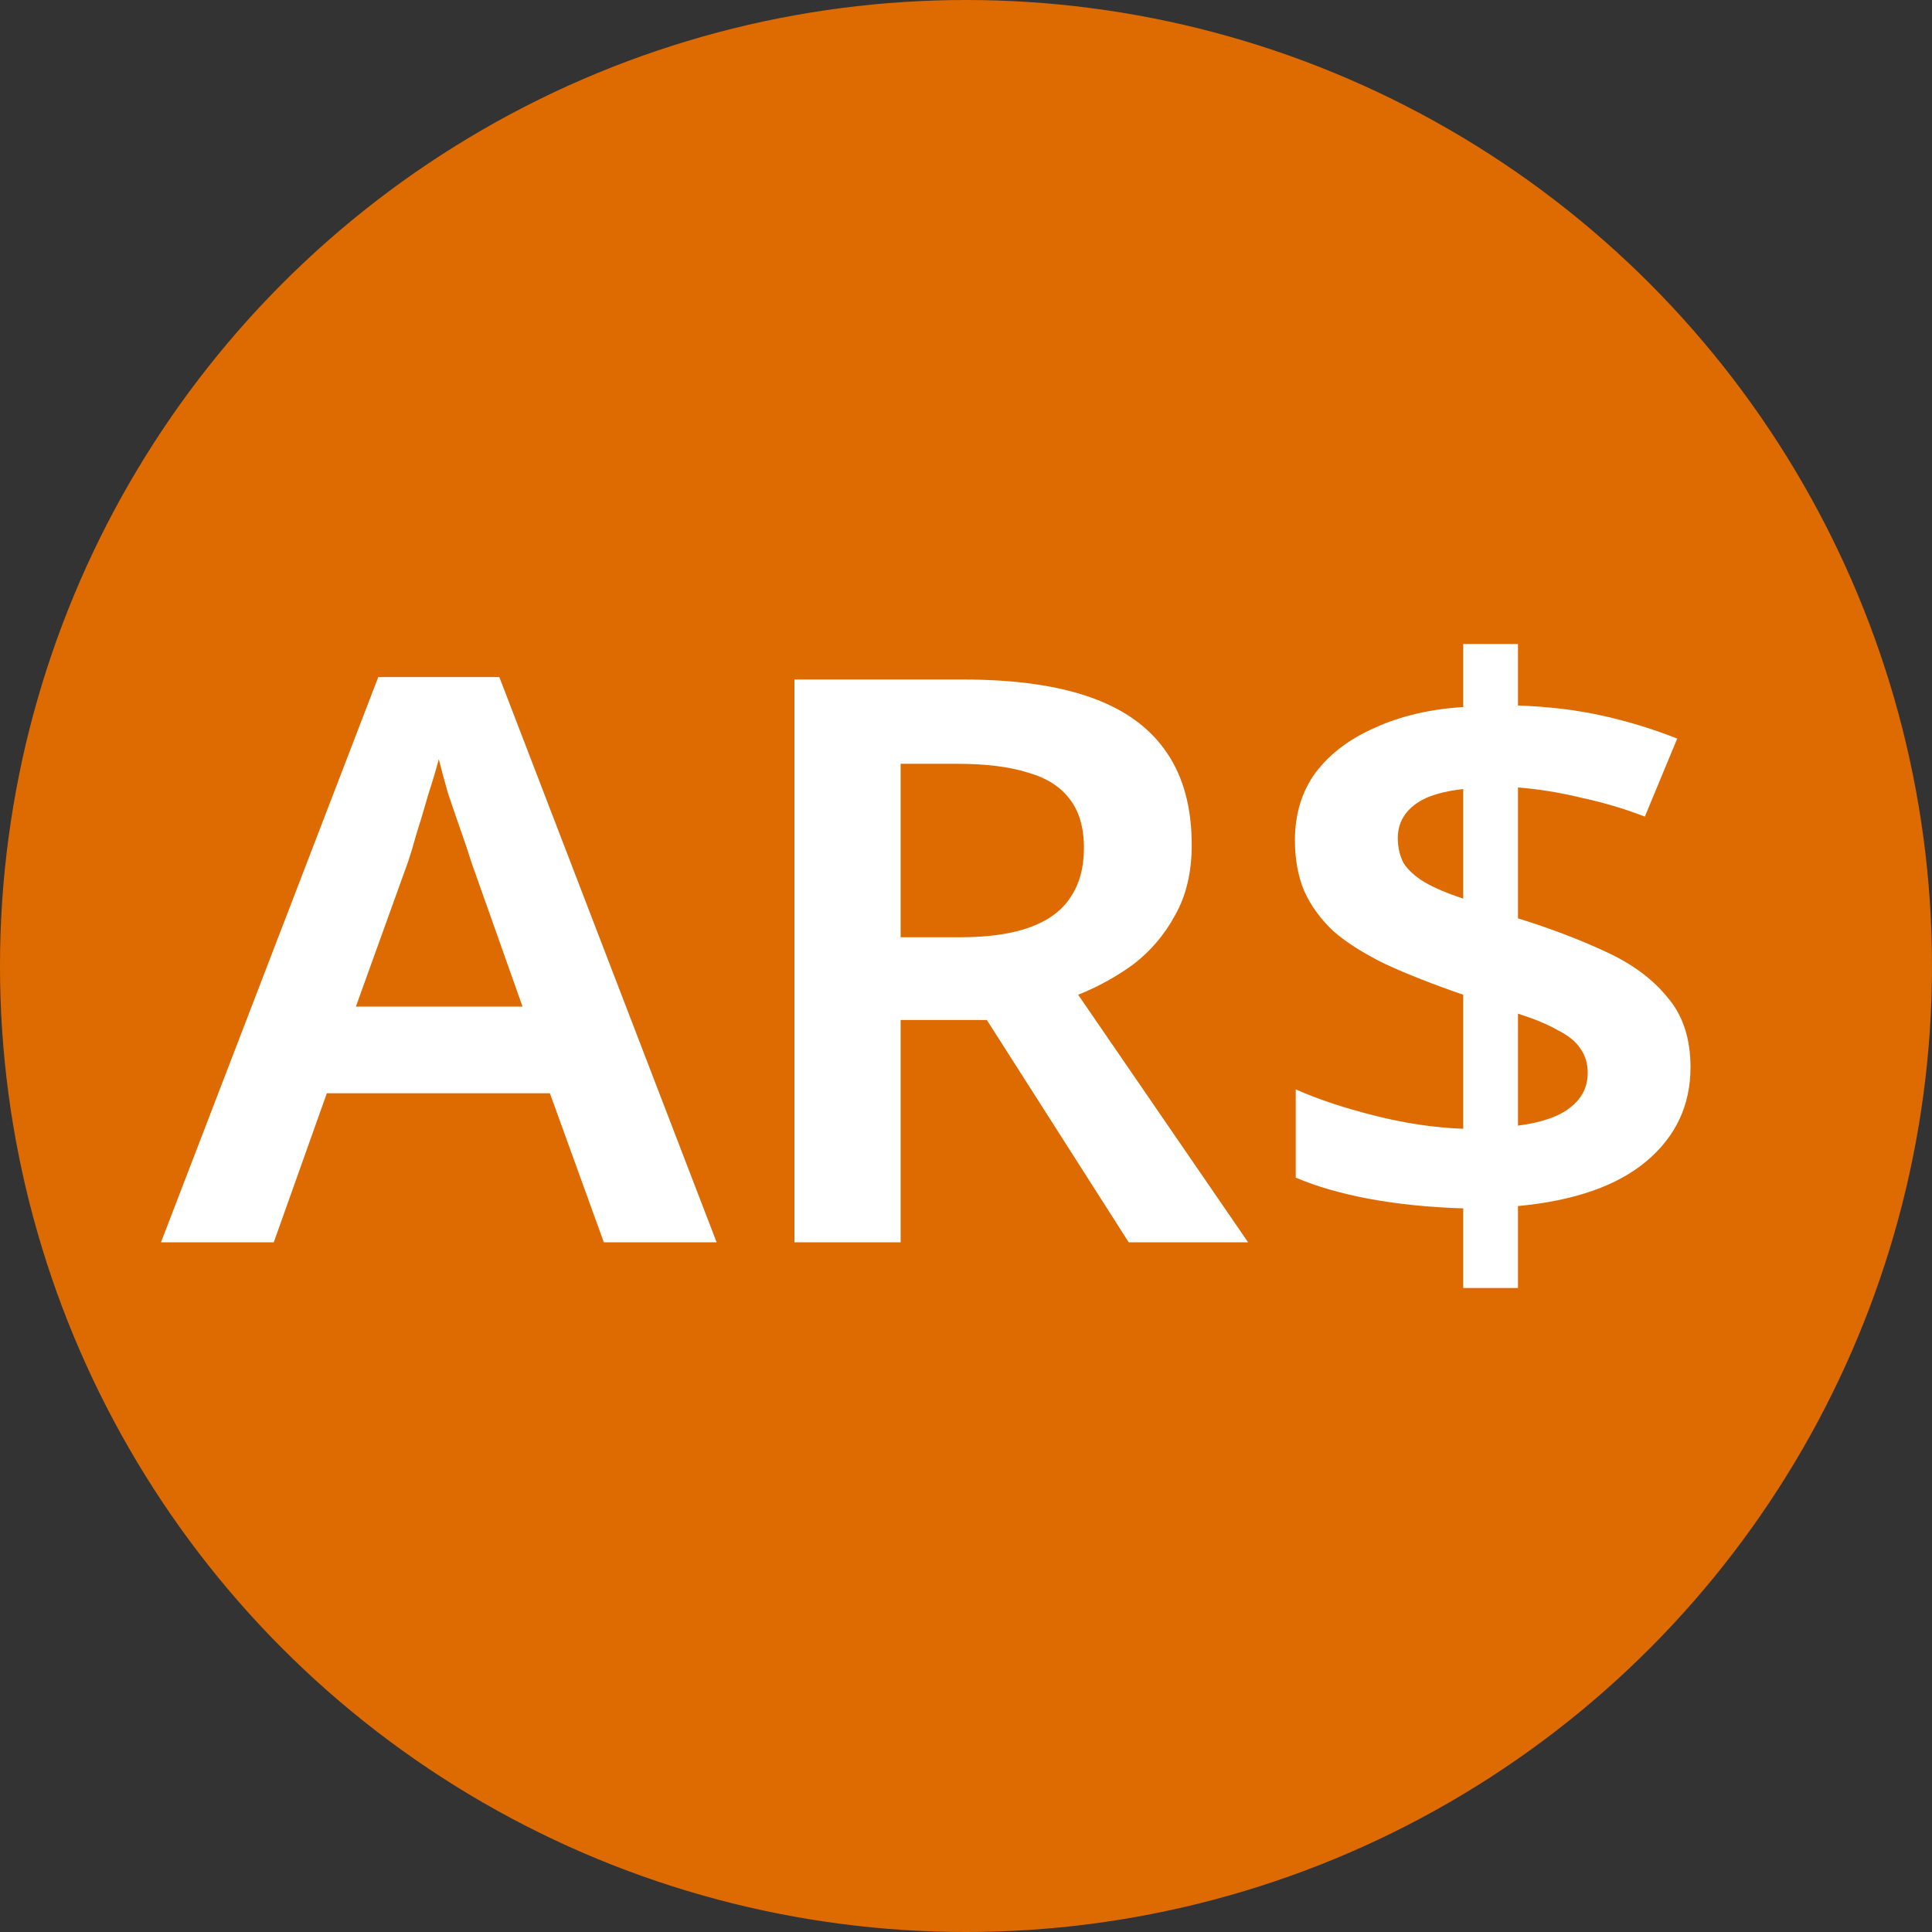 <svg width="24" height="24" viewBox="0 0 24 24" fill="none" xmlns="http://www.w3.org/2000/svg">
<rect x="0" y="0" width="24" height="24" fill="#333333" stroke="none"/>
<circle cx="12" cy="12" r="12" fill="#DD6B01"/>
<path d="M7.501 15.432L6.831 13.581H4.06L3.401 15.432H2L4.699 8.411H6.203L8.902 15.432H7.501ZM5.853 10.703C5.825 10.611 5.784 10.487 5.729 10.331C5.674 10.174 5.619 10.014 5.564 9.851C5.516 9.681 5.478 9.541 5.451 9.43C5.417 9.56 5.372 9.71 5.317 9.88C5.269 10.05 5.221 10.21 5.173 10.36C5.132 10.51 5.097 10.624 5.07 10.703L4.421 12.504H6.491L5.853 10.703Z" fill="white"/>
<path d="M11.961 8.441C12.606 8.441 13.138 8.516 13.557 8.666C13.976 8.816 14.289 9.044 14.495 9.351C14.701 9.652 14.804 10.034 14.804 10.497C14.804 10.836 14.735 11.127 14.598 11.368C14.467 11.61 14.296 11.812 14.083 11.976C13.87 12.132 13.64 12.259 13.393 12.357L15.504 15.432H14.021L12.259 12.671H11.188V15.432H9.869V8.441H11.961ZM11.878 9.488H11.188V11.643H11.919C12.283 11.643 12.579 11.6 12.805 11.515C13.032 11.43 13.197 11.306 13.3 11.143C13.41 10.98 13.465 10.778 13.465 10.536C13.465 10.281 13.406 10.079 13.29 9.929C13.173 9.772 12.998 9.661 12.764 9.596C12.537 9.524 12.242 9.488 11.878 9.488Z" fill="white"/>
<path d="M18.177 15.011C17.758 14.998 17.37 14.959 17.013 14.893C16.663 14.828 16.357 14.74 16.096 14.629V13.532C16.357 13.65 16.68 13.758 17.065 13.856C17.449 13.954 17.82 14.009 18.177 14.022V12.357C17.8 12.227 17.477 12.1 17.209 11.976C16.941 11.845 16.725 11.708 16.56 11.564C16.402 11.414 16.282 11.248 16.2 11.065C16.124 10.882 16.086 10.673 16.086 10.438C16.086 10.112 16.172 9.831 16.344 9.596C16.522 9.361 16.77 9.175 17.085 9.038C17.401 8.894 17.765 8.809 18.177 8.783V8H18.857V8.764C19.235 8.777 19.585 8.819 19.908 8.891C20.231 8.963 20.54 9.058 20.835 9.175L20.433 10.144C20.179 10.046 19.915 9.968 19.64 9.909C19.372 9.844 19.111 9.802 18.857 9.782V11.408C19.256 11.532 19.616 11.669 19.939 11.819C20.269 11.969 20.526 12.158 20.712 12.387C20.904 12.609 21 12.899 21 13.258C21 13.728 20.818 14.117 20.454 14.424C20.09 14.73 19.558 14.916 18.857 14.982V16H18.177V15.011ZM18.857 13.983C19.153 13.944 19.369 13.869 19.506 13.758C19.651 13.647 19.723 13.503 19.723 13.327C19.723 13.209 19.692 13.108 19.63 13.023C19.575 12.938 19.482 12.863 19.352 12.798C19.228 12.726 19.063 12.658 18.857 12.592V13.983ZM18.177 9.802C17.999 9.821 17.848 9.857 17.724 9.909C17.607 9.962 17.518 10.03 17.456 10.115C17.395 10.2 17.364 10.298 17.364 10.409C17.364 10.526 17.388 10.631 17.436 10.722C17.491 10.807 17.576 10.885 17.693 10.957C17.817 11.029 17.978 11.098 18.177 11.163V9.802Z" fill="white"/>
</svg>
